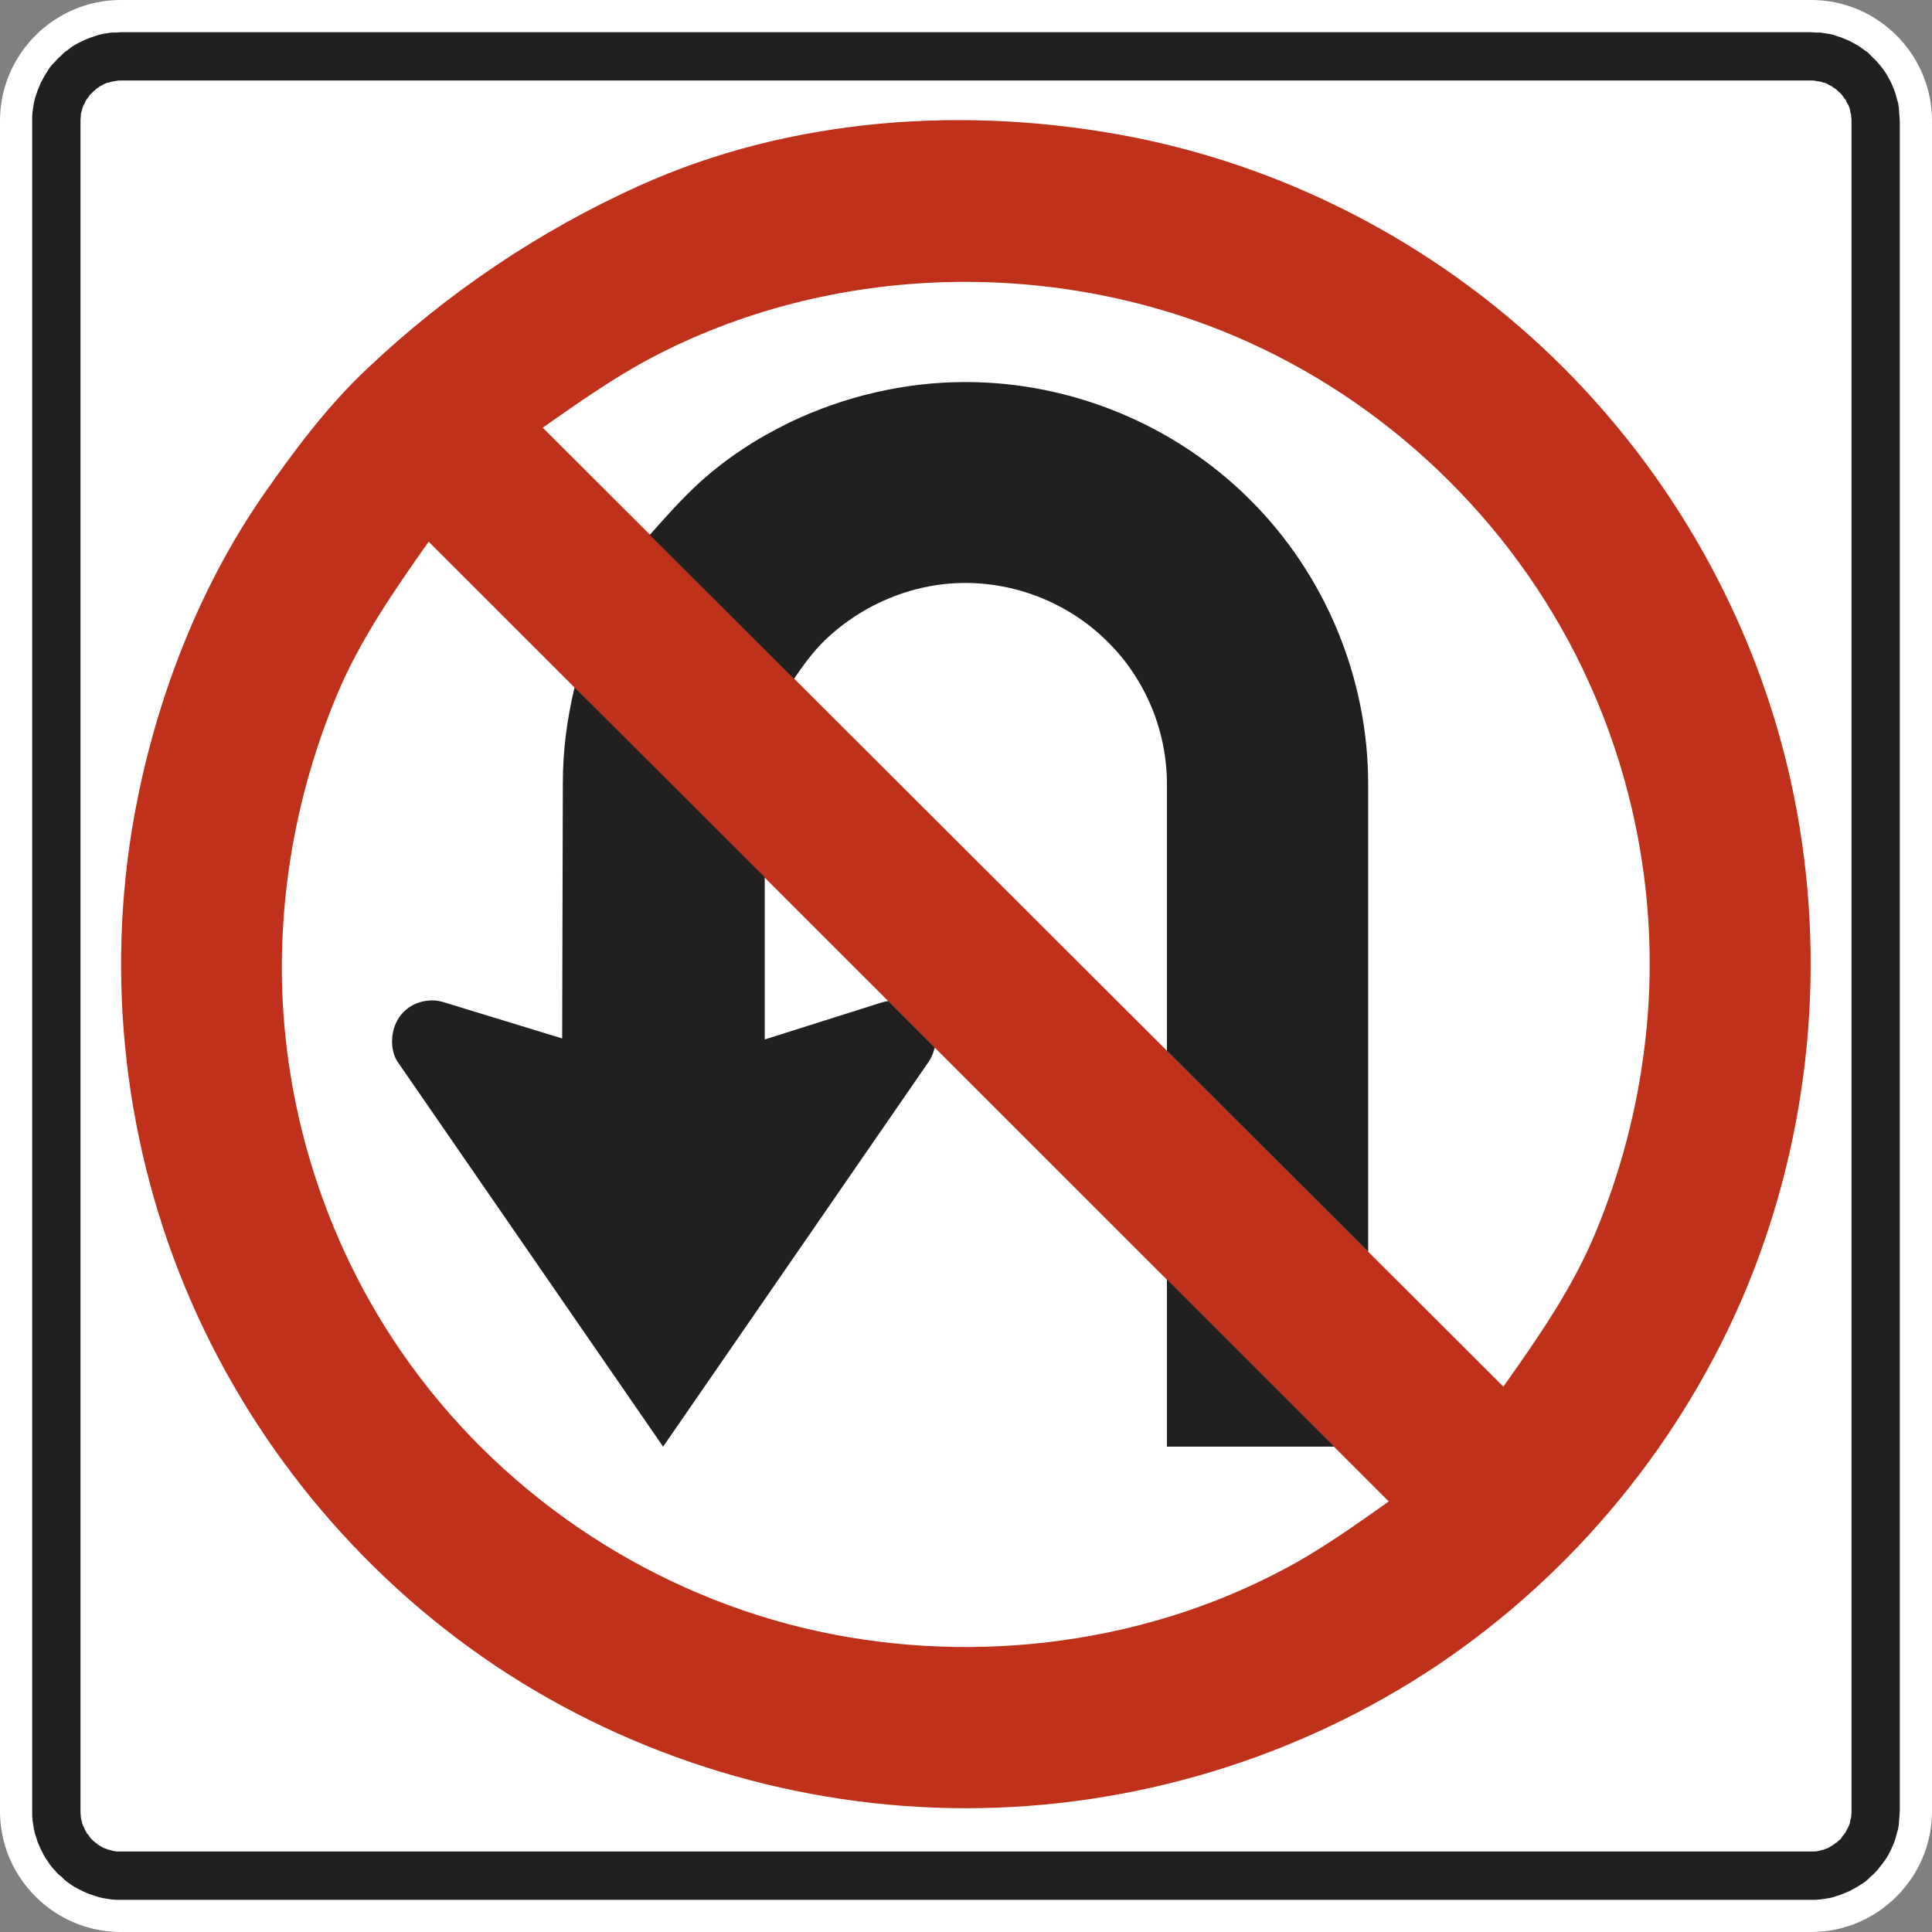 <?xml version="1.0" encoding="UTF-8"?>
<svg id="Layer_1" data-name="Layer 1" xmlns="http://www.w3.org/2000/svg" viewBox="0 0 57.6 57.6">
  <rect x="0" y="0" width="57.6" height="57.6" fill="#808080" stroke="none"/>
  <defs>
    <style>
      .cls-1 {
        fill: #bf311a;
      }

      .cls-1, .cls-2, .cls-3, .cls-4 {
        stroke-width: 0px;
      }

      .cls-1, .cls-3, .cls-4 {
        fill-rule: evenodd;
      }

      .cls-2, .cls-3 {
        fill: #fff;
      }

      .cls-4 {
        fill: #221f1f;
      }
    </style>
  </defs>
  <path class="cls-2" d="m3.6,0h50.4c1.98,0,3.6,1.62,3.6,3.6v50.4c0,1.98-1.62,3.6-3.6,3.6H3.6c-1.98,0-3.6-1.62-3.6-3.6V3.6C0,1.62,1.62,0,3.6,0"/>
  <polygon class="cls-4" points="3.61 .96 53.99 .96 54.13 .97 54.27 .97 54.4 .99 54.53 1.01 54.66 1.04 54.78 1.08 54.9 1.12 55.02 1.17 55.14 1.22 55.25 1.28 55.36 1.34 55.47 1.41 55.58 1.49 55.68 1.56 55.77 1.65 55.86 1.74 55.95 1.83 56.03 1.92 56.11 2.02 56.19 2.13 56.26 2.24 56.32 2.35 56.38 2.46 56.43 2.58 56.48 2.7 56.52 2.82 56.55 2.94 56.59 3.07 56.61 3.2 56.62 3.33 56.63 3.47 56.64 3.61 56.64 53.99 56.63 54.14 56.62 54.27 56.61 54.4 56.59 54.53 56.55 54.66 56.52 54.78 56.48 54.91 56.43 55.03 56.38 55.14 56.32 55.26 56.26 55.37 56.19 55.47 56.11 55.58 56.03 55.68 55.95 55.78 55.86 55.87 55.77 55.95 55.68 56.04 55.58 56.12 55.47 56.19 55.36 56.26 55.25 56.32 55.14 56.38 55.02 56.43 54.9 56.48 54.78 56.52 54.66 56.56 54.53 56.59 54.4 56.61 54.27 56.63 54.13 56.64 53.99 56.64 3.61 56.64 3.46 56.64 3.33 56.63 3.2 56.61 3.07 56.59 2.94 56.56 2.82 56.52 2.7 56.48 2.57 56.43 2.46 56.38 2.34 56.32 2.23 56.26 2.12 56.19 2.02 56.12 1.92 56.04 1.83 55.95 1.73 55.87 1.65 55.78 1.56 55.68 1.48 55.58 1.41 55.47 1.34 55.37 1.28 55.26 1.22 55.14 1.17 55.03 1.12 54.91 1.08 54.78 1.04 54.66 1.01 54.53 .99 54.4 .97 54.27 .96 54.14 .96 53.99 .96 3.61 .96 3.47 .97 3.33 .99 3.2 1.01 3.07 1.04 2.94 1.08 2.82 1.12 2.7 1.17 2.58 1.22 2.46 1.28 2.35 1.34 2.24 1.41 2.13 1.48 2.02 1.56 1.92 1.65 1.83 1.73 1.74 1.83 1.65 1.92 1.56 2.02 1.49 2.12 1.41 2.23 1.34 2.34 1.28 2.46 1.22 2.57 1.17 2.7 1.12 2.82 1.08 2.94 1.04 3.07 1.01 3.2 .99 3.33 .97 3.46 .97 3.61 .96"/>
  <polygon class="cls-3" points="3.63 2.4 53.97 2.4 54.06 2.4 54.12 2.41 54.18 2.42 54.24 2.43 54.3 2.44 54.35 2.46 54.41 2.47 54.46 2.49 54.51 2.52 54.56 2.55 54.61 2.57 54.66 2.61 54.71 2.64 54.76 2.68 54.8 2.72 54.85 2.76 54.89 2.8 54.92 2.84 54.96 2.89 54.99 2.94 55.03 2.98 55.05 3.04 55.08 3.09 55.11 3.14 55.13 3.19 55.15 3.25 55.16 3.3 55.17 3.36 55.19 3.42 55.19 3.48 55.2 3.54 55.2 3.63 55.2 53.97 55.2 54.06 55.19 54.13 55.19 54.19 55.17 54.24 55.16 54.3 55.15 54.36 55.13 54.41 55.11 54.46 55.08 54.52 55.05 54.57 55.03 54.62 54.99 54.67 54.96 54.71 54.92 54.76 54.89 54.81 54.85 54.85 54.8 54.89 54.76 54.93 54.71 54.96 54.66 55 54.61 55.03 54.56 55.06 54.51 55.09 54.46 55.11 54.41 55.13 54.35 55.15 54.3 55.16 54.24 55.18 54.18 55.19 54.12 55.2 54.06 55.2 53.97 55.2 3.63 55.2 3.54 55.2 3.48 55.2 3.42 55.19 3.36 55.18 3.3 55.16 3.25 55.15 3.19 55.13 3.14 55.11 3.08 55.09 3.03 55.06 2.98 55.03 2.93 55 2.88 54.96 2.84 54.93 2.79 54.89 2.75 54.85 2.71 54.81 2.67 54.76 2.64 54.71 2.6 54.67 2.57 54.62 2.54 54.57 2.52 54.52 2.49 54.46 2.47 54.41 2.45 54.36 2.44 54.3 2.42 54.24 2.41 54.19 2.41 54.13 2.4 54.06 2.4 53.97 2.4 3.63 2.4 3.54 2.41 3.48 2.41 3.42 2.42 3.36 2.44 3.3 2.45 3.25 2.47 3.19 2.49 3.14 2.52 3.09 2.54 3.04 2.57 2.98 2.6 2.94 2.64 2.89 2.67 2.84 2.71 2.8 2.75 2.76 2.79 2.72 2.84 2.68 2.88 2.64 2.93 2.61 2.98 2.57 3.03 2.55 3.08 2.52 3.14 2.49 3.19 2.47 3.25 2.46 3.3 2.44 3.36 2.43 3.42 2.42 3.48 2.41 3.54 2.4 3.63 2.4"/>
  <path class="cls-1" d="m10.98,10.96c2.36-2.23,5.09-4.07,8.05-5.41,4.56-2.07,9.86-2.42,14.75-1.46,4.85.96,9.34,3.38,12.83,6.87,3.49,3.49,5.91,7.97,6.88,12.8.98,4.88.49,10-1.4,14.6-1.89,4.57-5.13,8.53-9.24,11.29-4.14,2.77-9.07,4.26-14.05,4.26s-9.91-1.49-14.05-4.26c-4.11-2.76-7.35-6.72-9.24-11.29-1.89-4.58-2.39-9.68-1.41-14.54.64-3.18,1.88-6.36,3.74-9.05.94-1.35,1.94-2.69,3.15-3.82"/>
  <path class="cls-3" d="m41.41,44.77L12.78,16.15c-1.03,1.46-2.08,2.97-2.76,4.63-1.19,2.87-1.75,6-1.59,9.11.2,3.74,1.44,7.39,3.57,10.46,2.82,4.07,7.11,7.01,11.93,8.18,4.76,1.15,9.99.57,14.32-1.73,1.11-.58,2.14-1.32,3.16-2.04"/>
  <path class="cls-3" d="m44.82,41.34c1.03-1.45,2.08-2.96,2.76-4.62.73-1.76,1.22-3.62,1.45-5.51.46-3.69-.12-7.48-1.66-10.87-2.02-4.47-5.68-8.12-10.15-10.14-5.62-2.54-12.42-2.4-17.88.51-1.1.59-2.13,1.32-3.16,2.04l28.63,28.58"/>
  <path class="cls-4" d="m40.79,37.32l-6-5.99v-7.96c0-1.58-.64-3.12-1.76-4.23-1.37-1.37-3.36-2.01-5.27-1.67-1.18.21-2.29.78-3.16,1.61-.36.35-.65.75-.93,1.16l-4.3-4.29c.47-.53.94-1.06,1.46-1.54.81-.74,1.73-1.34,2.72-1.82,1.63-.78,3.43-1.2,5.24-1.2,3.16,0,6.25,1.28,8.48,3.51,2.24,2.23,3.52,5.31,3.52,8.47v13.95"/>
  <path class="cls-4" d="m26.48,29.84l1.39,1.39c-.03.09-.05.17-.09.26-.03.07-.07.13-.11.19l-7.9,11.45-7.92-11.48c-.12-.18-.17-.43-.16-.65.02-.57.38-1.04.95-1.15.2-.04.4-.03.59.03l3.53,1.08.02-7.59c0-.49.03-.98.09-1.46.06-.48.15-.95.26-1.42l5.67,5.66v4.84l3.51-1.11s.06-.01.08-.02c.03,0,.06-.01.09-.02"/>
  <polygon class="cls-4" points="39.78 43.13 34.79 43.13 34.79 38.14 39.78 43.13"/>
</svg>